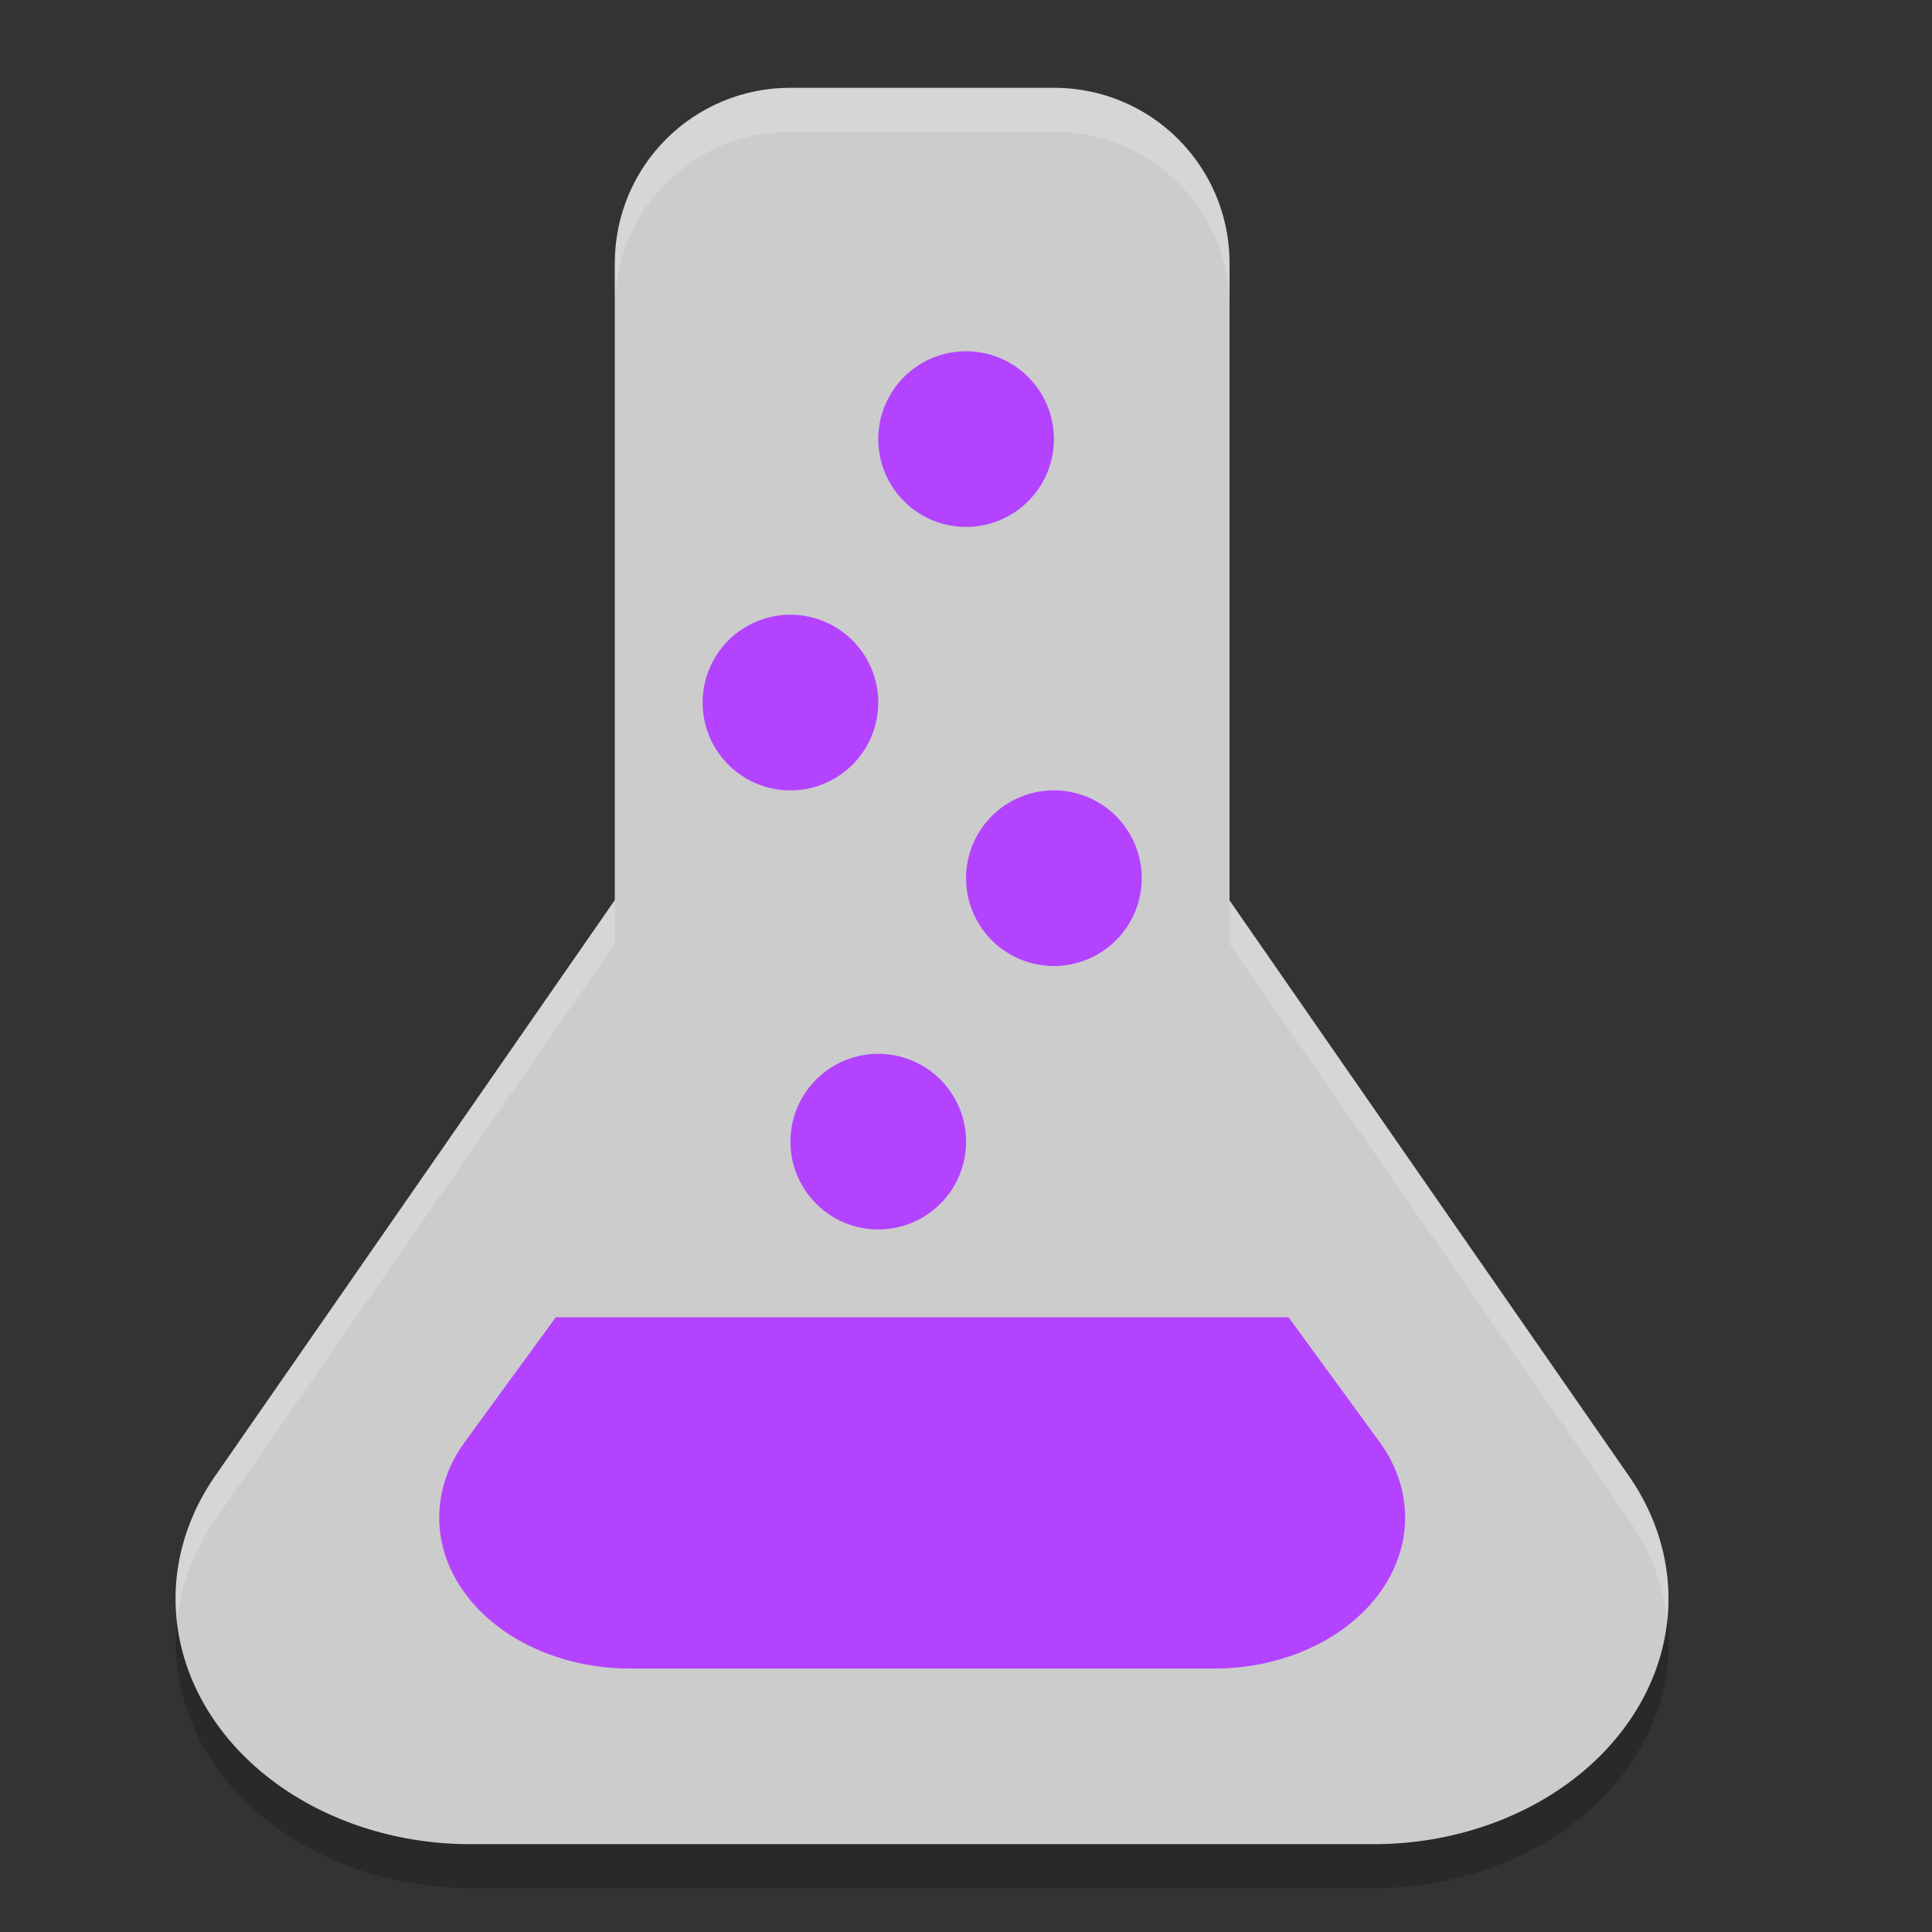 <svg width="22" height="22" version="1" xmlns="http://www.w3.org/2000/svg">
 <rect width="100%" height="100%" fill="#333333" stroke="none"/>
 <g transform="translate(-.999 -1)">
  <path d="m10 2.5c-1.108 0-2 0.892-2 2v7.25l-1.979 2.854-2.572 3.705a3.358 2.794 0 0 0 2.908 4.191h5.143 5.143a3.358 2.794 0 0 0 2.908 -4.191l-2.572-3.705-1.979-2.854v-7.25c0-1.108-0.892-2-2-2h-3z" style="opacity:.2"/>
  <path d="m10 2h3c1.108 0 2 0.892 2 2v7.7c0 1.108-0.892 2-2 2h-3c-1.108 0-2-0.892-2-2v-7.7c0-1.108 0.892-2 2-2z" style="fill:#cccccc"/>
  <path d="m11.658 9.003a3.358 2.794 0 0 0 -3.066 1.394l-2.572 3.706-2.572 3.706a3.358 2.794 0 0 0 2.908 4.191h5.142 5.142a3.358 2.794 0 0 0 2.908 -4.191l-2.572-3.706-2.571-3.706a3.358 2.794 0 0 0 -2.75 -1.394z" style="fill:#cccccc"/>
  <path d="m12 5a1 1 0 0 0 -1 1 1 1 0 0 0 1 1 1 1 0 0 0 1 -1 1 1 0 0 0 -1 -1z" style="fill:#b343ff"/>
  <path d="m10 8a1 1 0 0 0 -1 1 1 1 0 0 0 1 1 1 1 0 0 0 1 -1 1 1 0 0 0 -1 -1z" style="fill:#b343ff"/>
  <path d="m13 10a1 1 0 0 0 -1 1 1 1 0 0 0 1 1 1 1 0 0 0 1 -1 1 1 0 0 0 -1 -1z" style="fill:#b343ff"/>
  <path d="m11 13a1 1 0 0 0 -1 1 1 1 0 0 0 1 1 1 1 0 0 0 1 -1 1 1 0 0 0 -1 -1z" style="fill:#b343ff"/>
  <path d="m7.328 16-1.037 1.421a2.173 1.72 0 0 0 1.882 2.579h3.327 3.327a2.173 1.72 0 0 0 1.882 -2.579l-1.037-1.421h-8.344z" style="fill:#b343ff"/>
  <path d="m10 2c-1.108 0-2 0.892-2 2v0.5c0-1.108 0.892-2 2-2h3c1.108 0 2 0.892 2 2v-0.5c0-1.108-0.892-2-2-2h-3zm-2 9.25-1.979 2.854-2.572 3.705a3.358 2.794 0 0 0 -0.434 1.654 3.358 2.794 0 0 1 0.434 -1.154l2.572-3.705 1.979-2.854v-0.5zm7 0v0.5l1.979 2.854 2.572 3.705a3.358 2.794 0 0 1 0.434 1.152 3.358 2.794 0 0 0 -0.434 -1.652l-2.572-3.705-1.979-2.854z" style="fill:#ffffff;opacity:.2"/>
 </g>
</svg>
